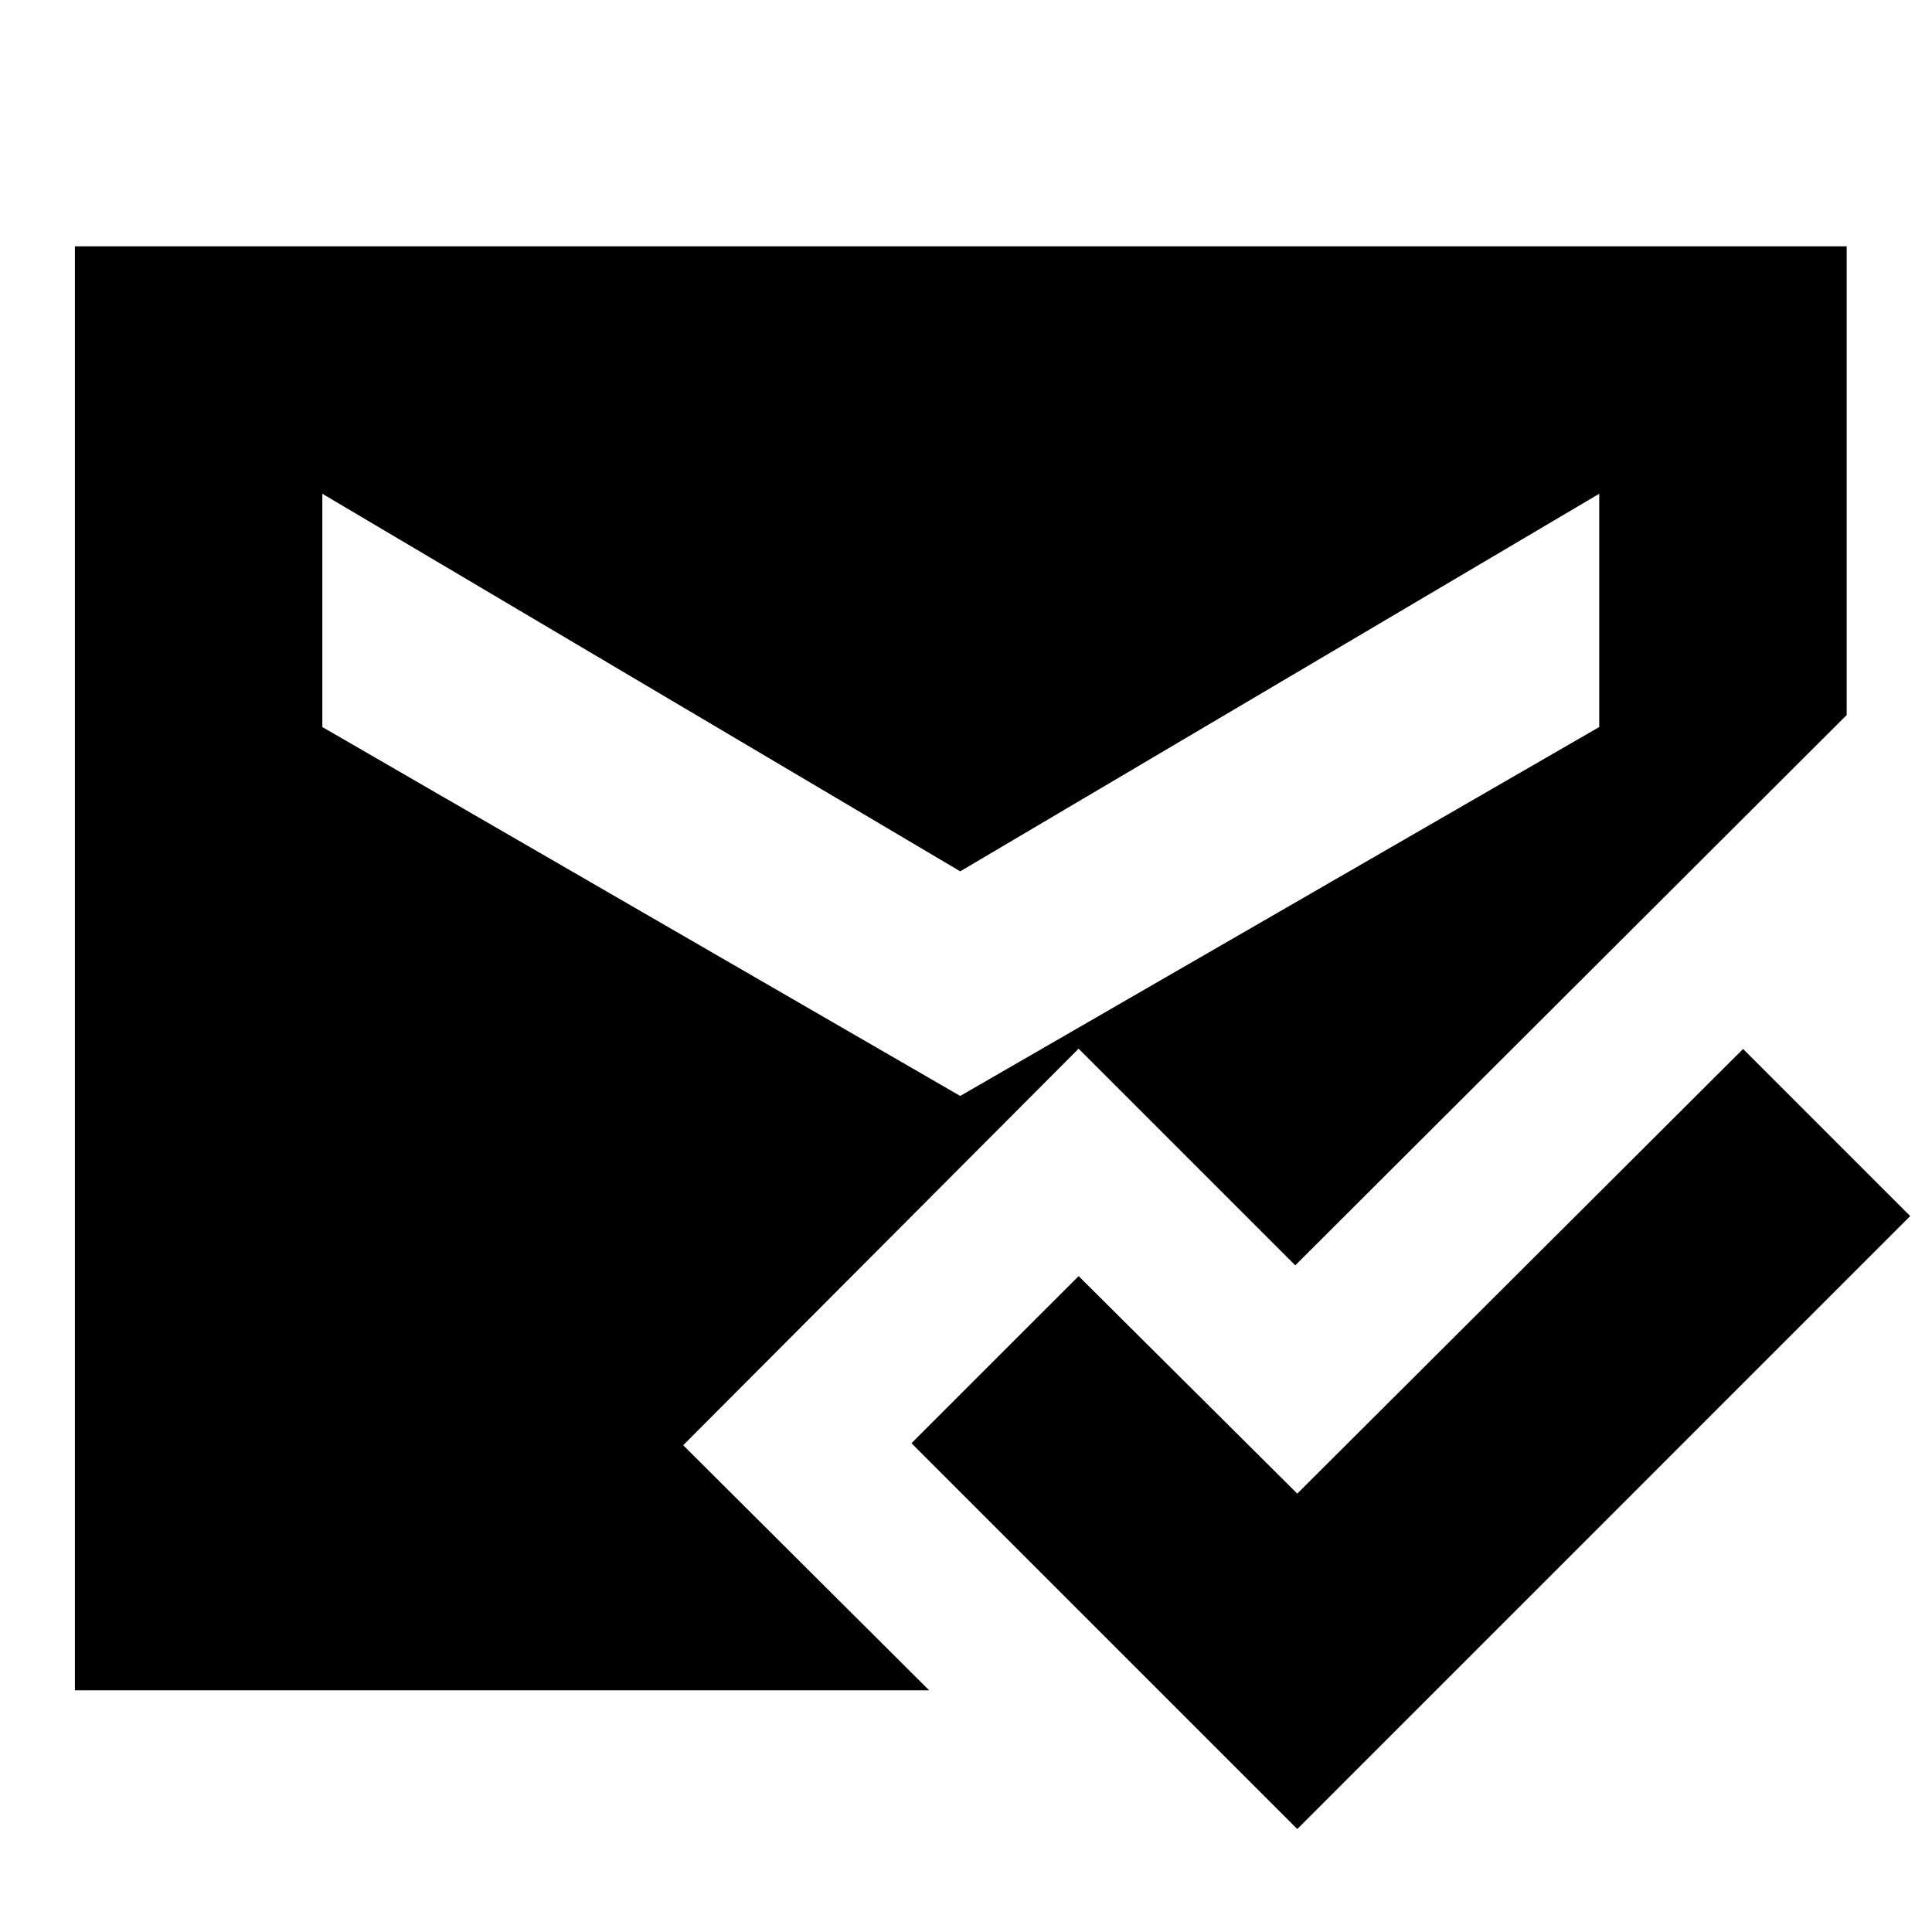 <svg xmlns="http://www.w3.org/2000/svg" height="24" viewBox="0 -960 960 960" width="24"><path d="m644.61-51.17-191.7-191.7 83.05-83.04 108.65 108.08 221.52-220.95 83.04 83.04L644.61-51.17ZM37.22-120.09v-717.52h880.39v232.91l-274 273.44-107.65-107.65-196.48 197.04L461.7-120.09H37.22Zm439.91-295.34 317.52-183.31v-115.91L477.13-527.04 160.17-714.65v115.91l316.96 183.31Z"/></svg>